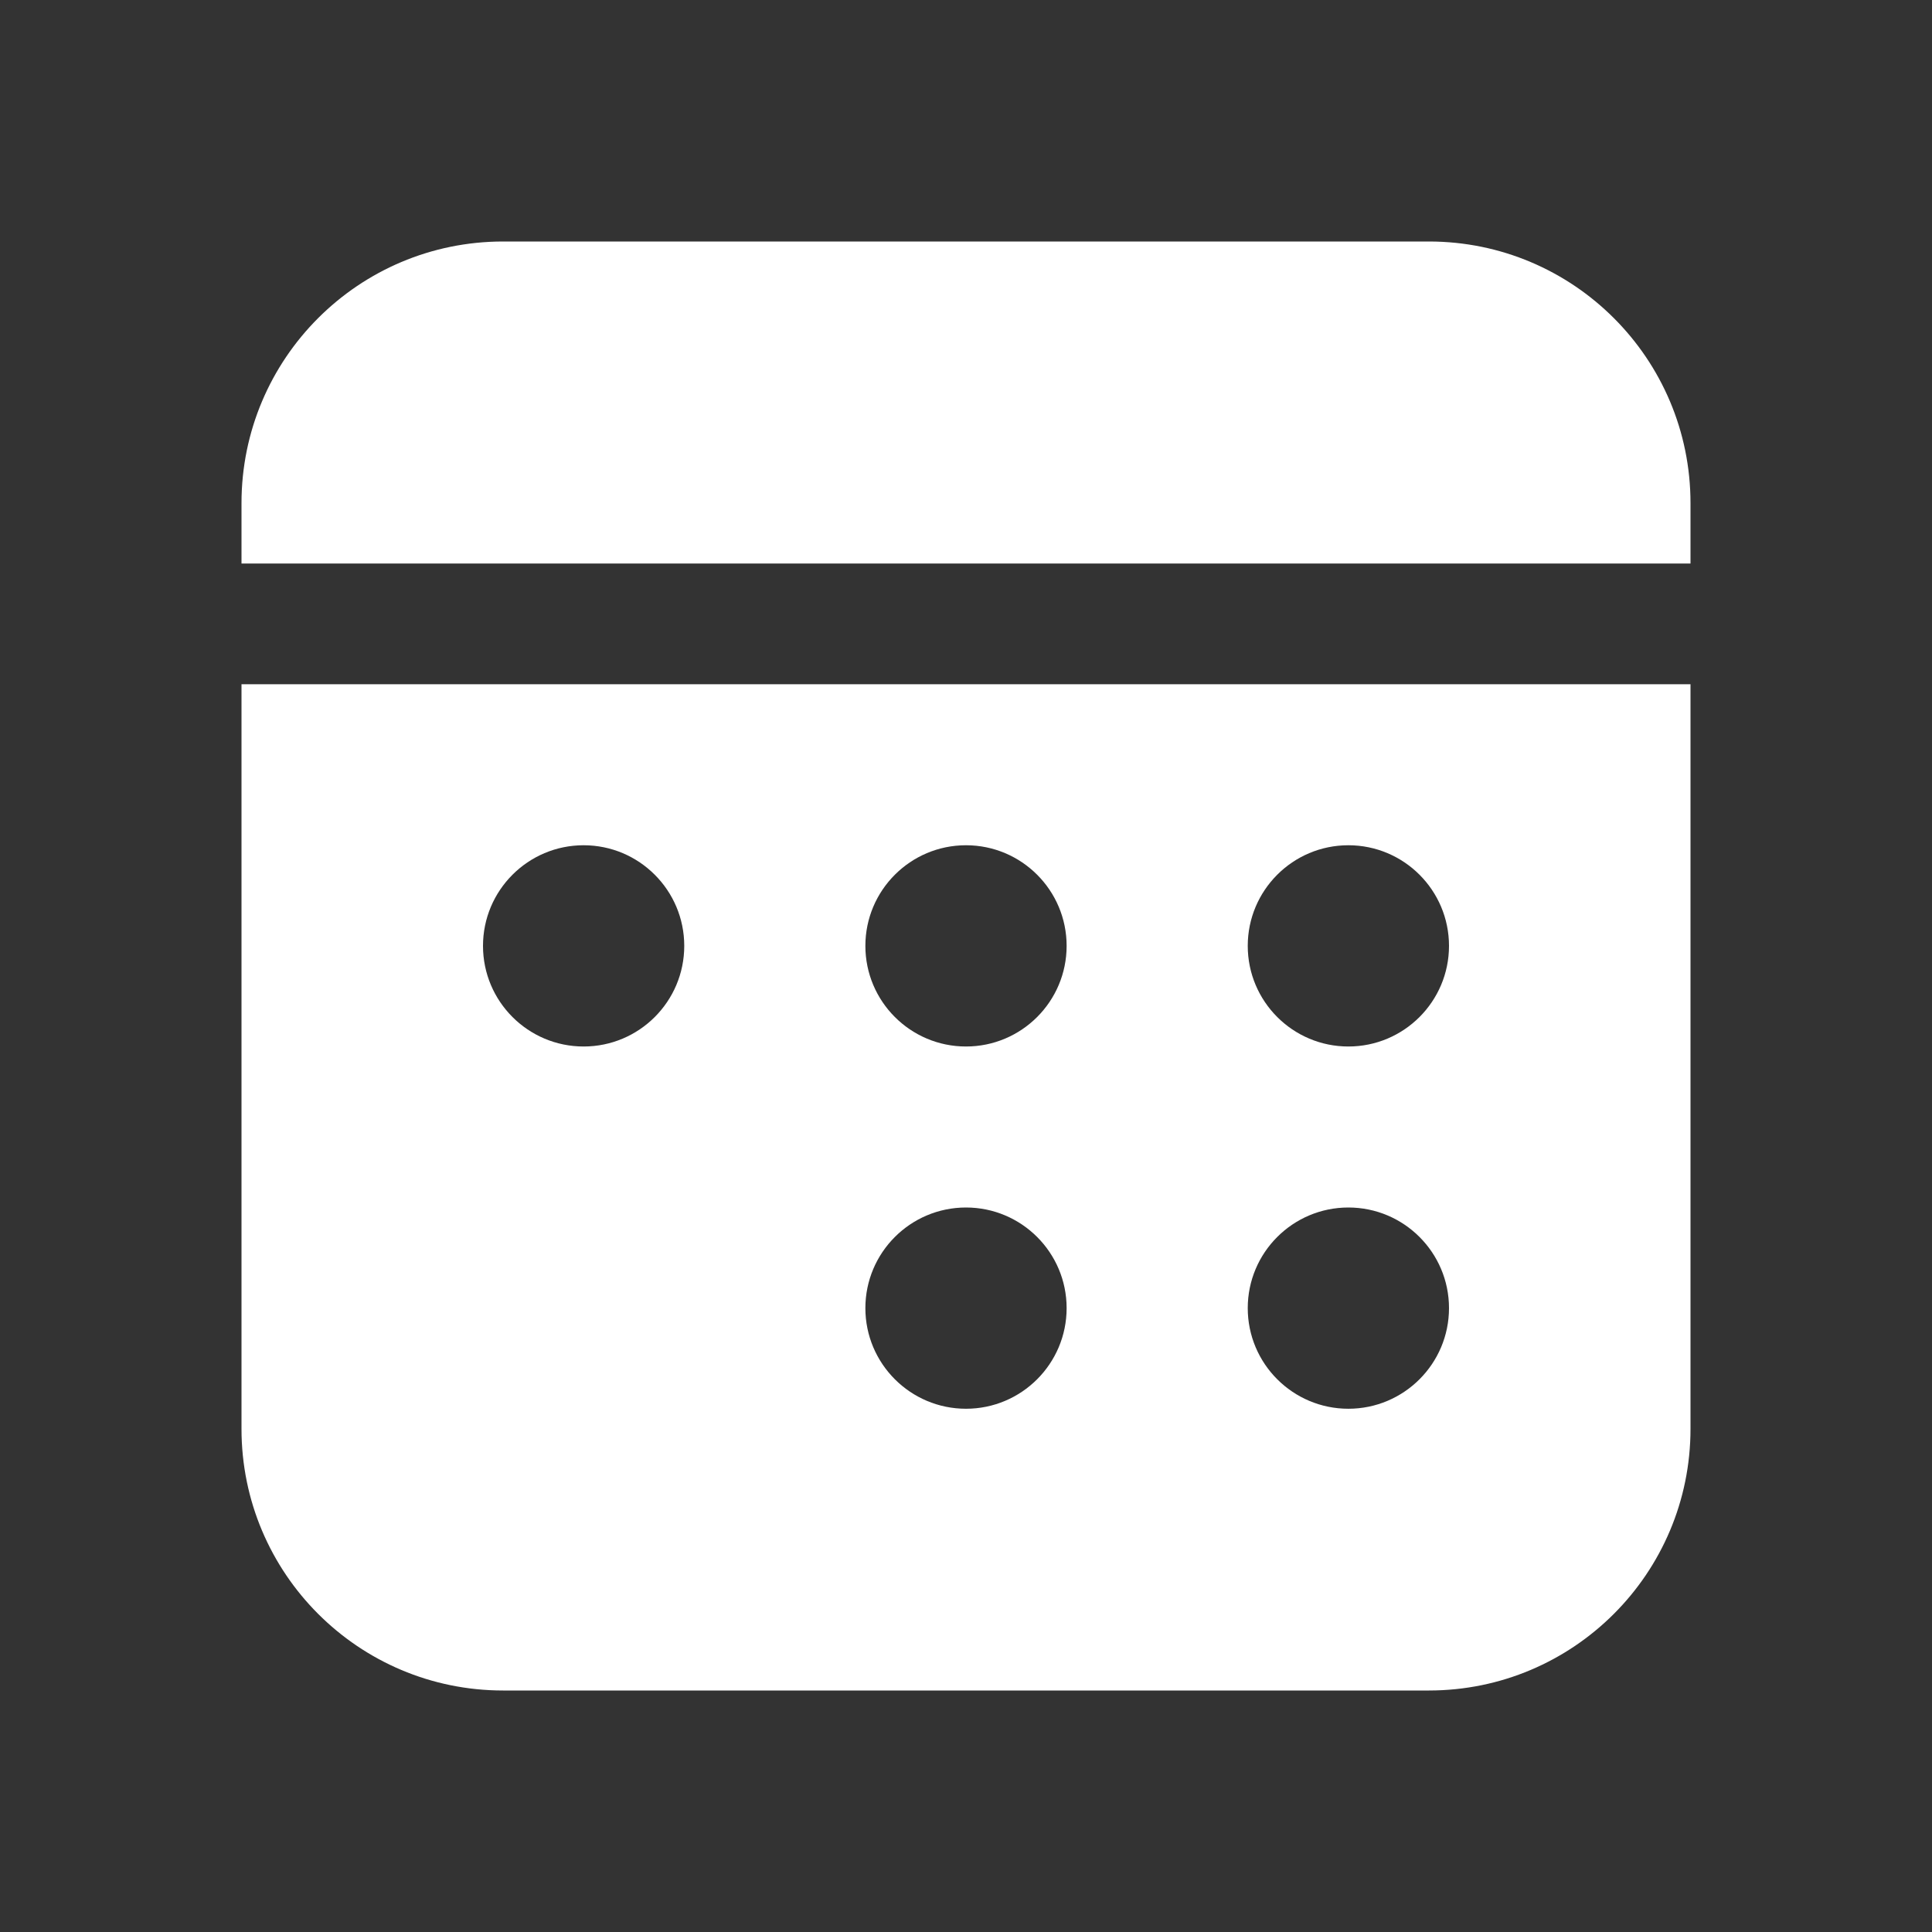 <svg width="24" height="24" viewBox="0 0 24 24" fill="none" xmlns="http://www.w3.org/2000/svg">
<rect x="0" y="0" width="24" height="24" fill="#333333" stroke="none"/>
<path d="M3 8.5V17.75C3 19.545 4.455 21 6.25 21H17.75C19.545 21 21 19.545 21 17.75V8.5H3ZM16.75 15C17.44 15 18 15.56 18 16.25C18 16.94 17.44 17.5 16.75 17.5C16.06 17.5 15.5 16.94 15.5 16.25C15.5 15.56 16.06 15 16.75 15ZM12 15C12.69 15 13.25 15.56 13.25 16.25C13.25 16.94 12.69 17.5 12 17.5C11.31 17.5 10.75 16.94 10.75 16.25C10.75 15.56 11.31 15 12 15ZM16.75 10.5C17.44 10.5 18 11.06 18 11.75C18 12.44 17.44 13 16.75 13C16.06 13 15.5 12.44 15.5 11.75C15.5 11.06 16.06 10.5 16.75 10.5ZM12 10.5C12.69 10.5 13.25 11.06 13.25 11.75C13.25 12.44 12.69 13 12 13C11.31 13 10.75 12.44 10.75 11.75C10.75 11.06 11.31 10.5 12 10.5ZM7.25 10.5C7.94 10.5 8.5 11.06 8.5 11.75C8.5 12.44 7.94 13 7.25 13C6.56 13 6 12.44 6 11.75C6 11.06 6.56 10.5 7.25 10.5ZM6.25 3C4.455 3 3 4.455 3 6.25V7H21V6.25C21 4.455 19.545 3 17.75 3H6.25Z" fill="white"/>
</svg>
